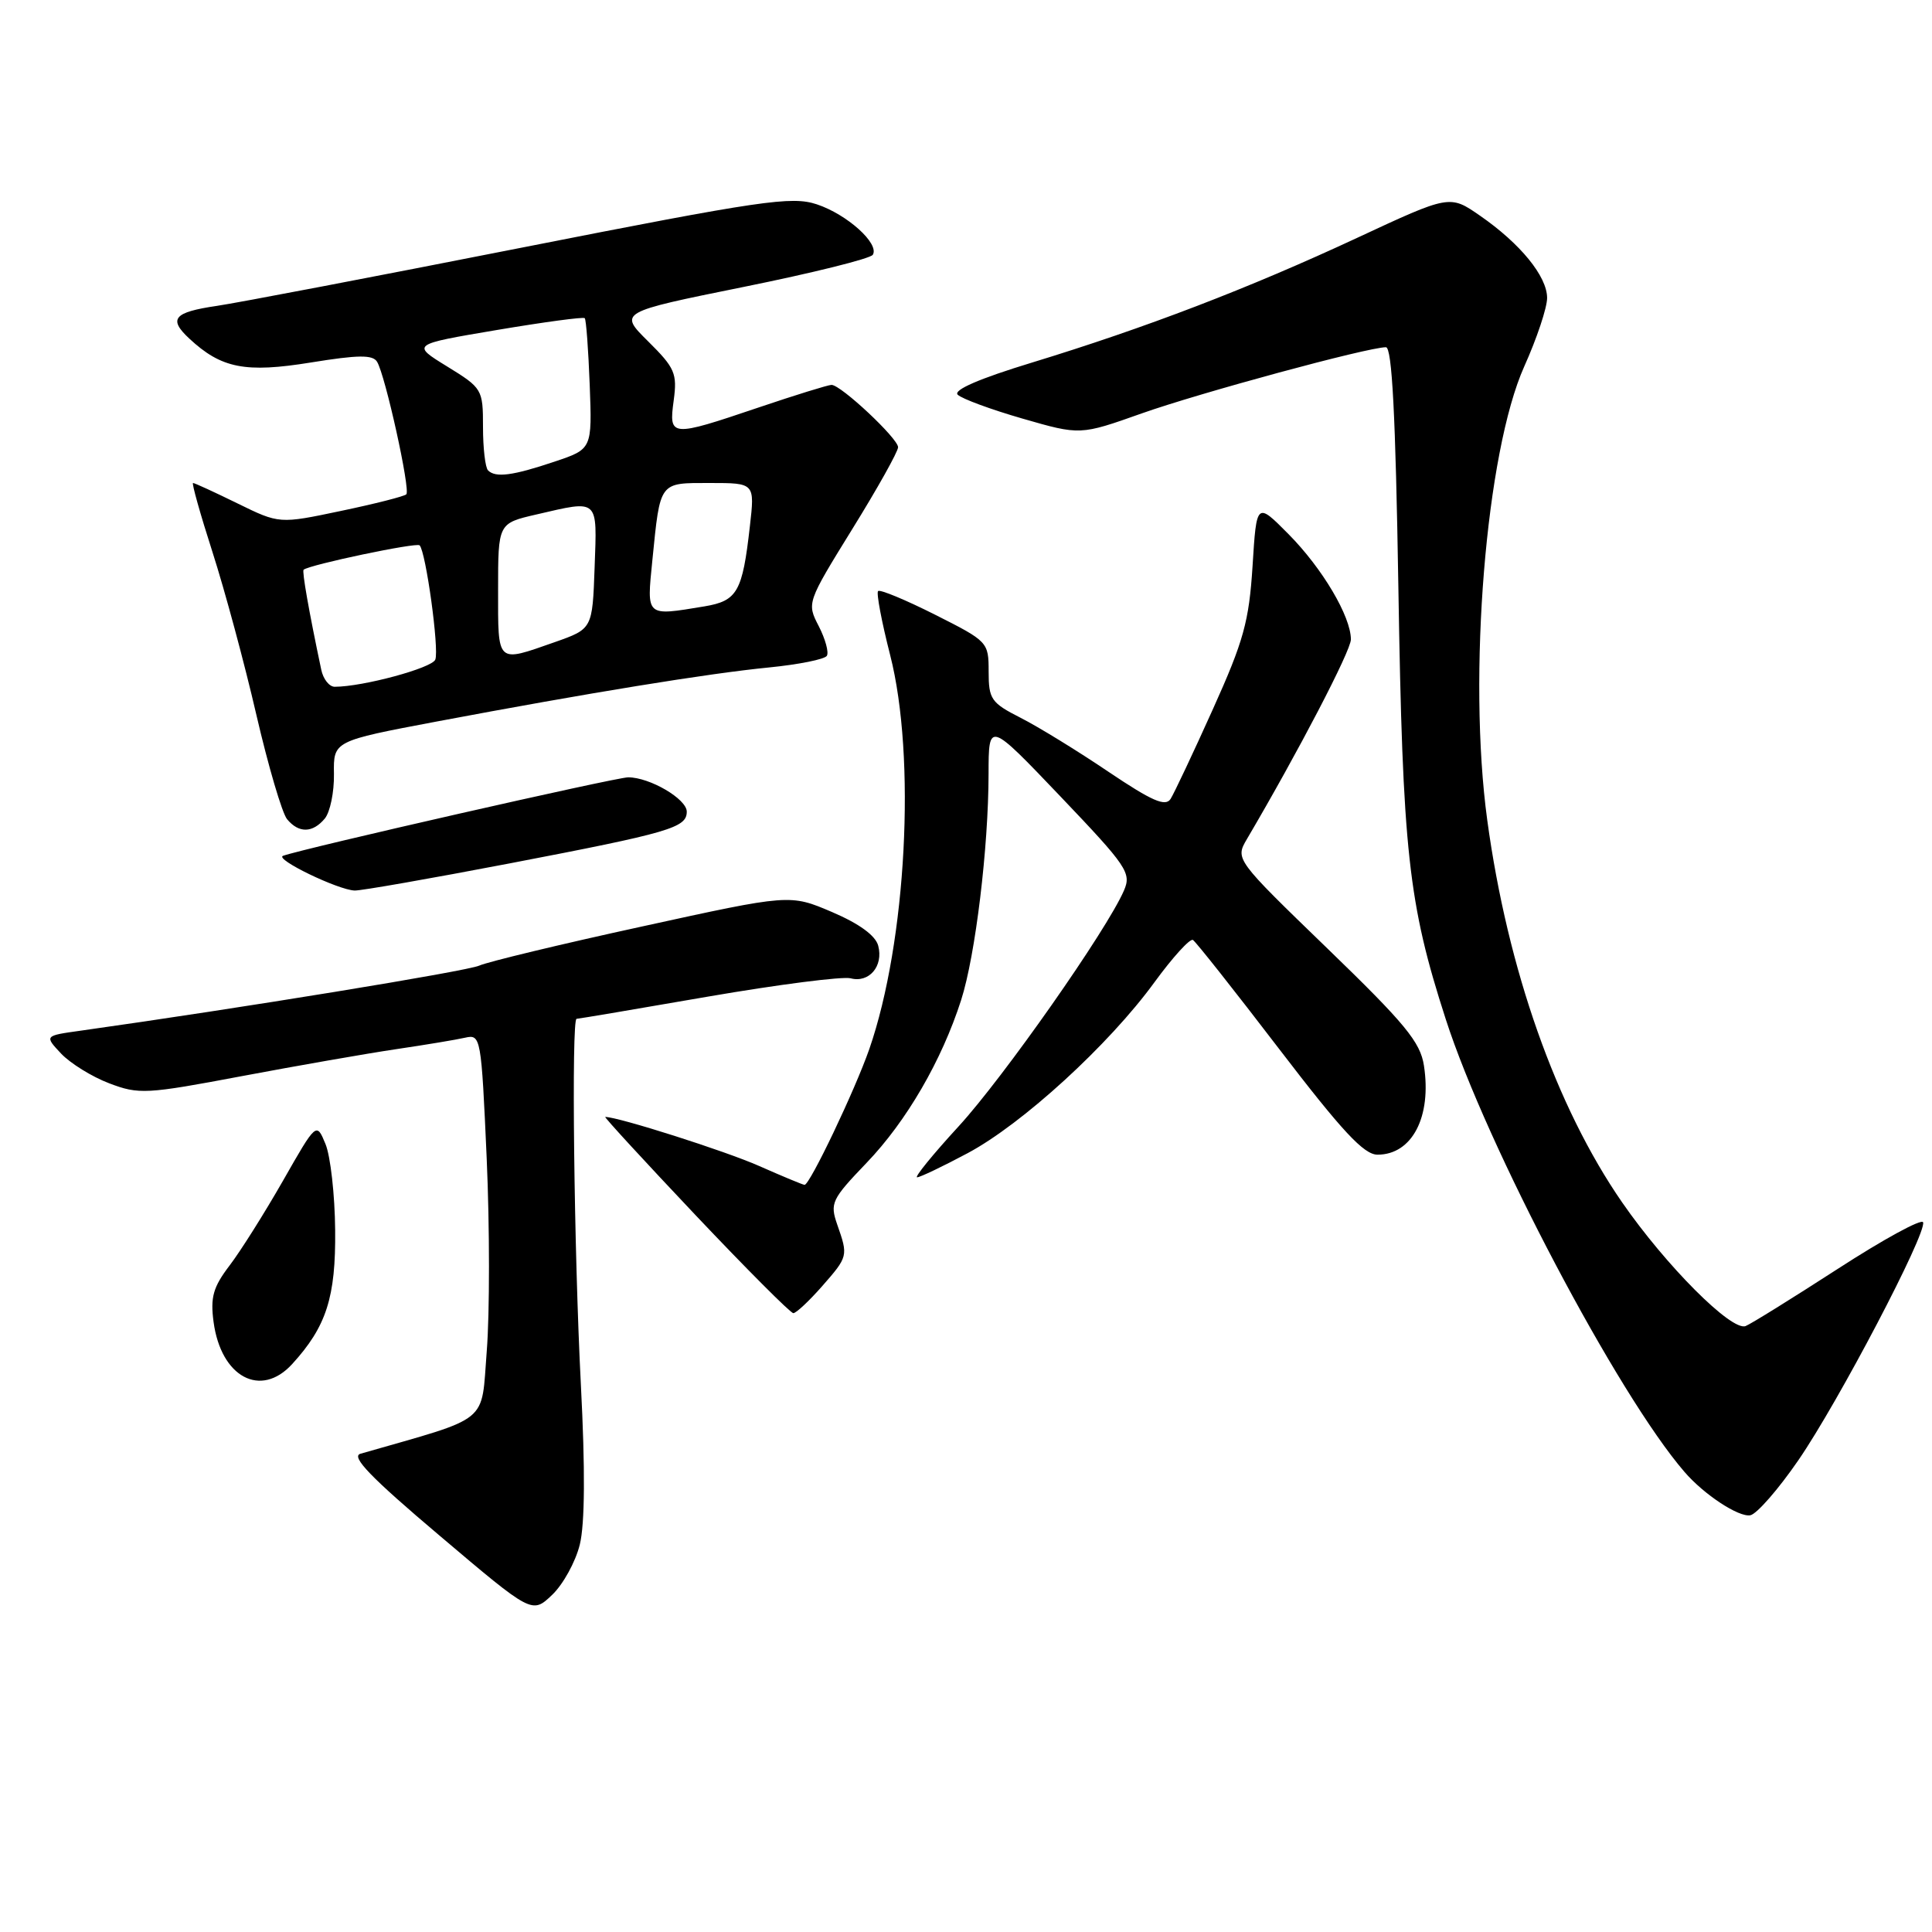 <?xml version="1.0" encoding="UTF-8" standalone="no"?>
<!DOCTYPE svg PUBLIC "-//W3C//DTD SVG 1.1//EN" "http://www.w3.org/Graphics/SVG/1.1/DTD/svg11.dtd" >
<svg xmlns="http://www.w3.org/2000/svg" xmlns:xlink="http://www.w3.org/1999/xlink" version="1.1" viewBox="0 0 256 256">
 <g >
 <path fill="currentColor"
d=" M 76.83 204.65 C 77.50 201.92 77.55 194.68 76.97 183.50 C 76.06 165.86 75.70 135.00 76.40 135.00 C 76.62 135.00 84.45 133.68 93.79 132.06 C 103.13 130.45 111.65 129.36 112.71 129.63 C 115.16 130.28 117.08 128.02 116.37 125.32 C 116.02 123.97 113.87 122.40 110.25 120.85 C 104.67 118.47 104.67 118.47 85.09 122.76 C 74.31 125.11 64.60 127.45 63.50 127.95 C 61.87 128.69 31.74 133.61 10.69 136.57 C 5.88 137.24 5.88 137.24 8.09 139.60 C 9.31 140.89 12.17 142.67 14.46 143.54 C 18.40 145.04 19.35 144.99 32.06 142.59 C 39.45 141.20 48.65 139.59 52.50 139.02 C 56.35 138.45 60.46 137.77 61.63 137.50 C 63.71 137.03 63.77 137.37 64.49 153.51 C 64.89 162.58 64.89 174.04 64.50 178.99 C 63.72 188.83 65.20 187.62 47.76 192.63 C 46.46 193.00 49.13 195.77 58.26 203.49 C 70.50 213.86 70.50 213.86 73.16 211.33 C 74.62 209.94 76.27 206.94 76.83 204.65 Z  M 238.29 193.49 C 243.62 185.74 255.31 163.42 254.82 161.96 C 254.64 161.44 249.55 164.22 243.50 168.14 C 237.45 172.05 231.96 175.46 231.30 175.71 C 229.44 176.43 220.74 167.70 214.94 159.32 C 206.19 146.66 199.77 128.47 197.07 108.68 C 194.46 89.59 196.89 59.90 201.97 48.56 C 203.64 44.85 205.00 40.77 205.00 39.48 C 205.00 36.63 201.46 32.28 196.11 28.58 C 192.10 25.80 192.10 25.80 179.80 31.53 C 165.45 38.21 151.81 43.44 136.72 48.05 C 129.79 50.16 126.28 51.68 126.90 52.30 C 127.43 52.83 131.30 54.26 135.50 55.47 C 143.13 57.67 143.13 57.67 151.28 54.78 C 159.02 52.04 181.22 46.02 183.64 46.01 C 184.45 46.00 184.92 54.98 185.29 77.75 C 185.86 112.90 186.59 119.64 191.57 135.05 C 196.99 151.85 214.35 184.78 223.19 195.02 C 225.78 198.04 230.40 201.07 231.93 200.78 C 232.79 200.61 235.65 197.33 238.29 193.49 Z  M 38.71 180.75 C 43.25 175.78 44.50 171.90 44.41 163.00 C 44.37 158.32 43.79 153.19 43.13 151.59 C 41.93 148.68 41.93 148.68 37.50 156.45 C 35.06 160.72 31.87 165.79 30.41 167.70 C 28.24 170.55 27.86 171.90 28.30 175.17 C 29.28 182.48 34.55 185.30 38.71 180.75 Z  M 108.90 170.47 C 112.39 166.49 112.40 166.44 110.94 162.27 C 109.95 159.42 110.19 158.92 114.82 154.09 C 120.12 148.57 124.79 140.52 127.36 132.50 C 129.25 126.59 130.98 112.31 130.99 102.53 C 131.00 95.56 131.00 95.56 140.51 105.53 C 149.36 114.81 149.94 115.67 148.93 118.00 C 146.66 123.25 132.95 142.79 127.02 149.25 C 123.61 152.96 121.14 156.00 121.52 156.00 C 121.91 156.00 124.92 154.56 128.22 152.80 C 135.46 148.94 146.93 138.45 152.96 130.17 C 155.39 126.84 157.69 124.31 158.07 124.55 C 158.46 124.79 163.60 131.29 169.49 138.99 C 177.85 149.91 180.72 153.00 182.53 153.00 C 187.11 153.00 189.72 147.99 188.68 141.20 C 188.20 138.08 186.19 135.64 175.88 125.67 C 163.66 113.85 163.66 113.85 165.23 111.17 C 172.03 99.61 179.00 86.23 179.00 84.73 C 179.00 81.69 175.23 75.32 170.75 70.79 C 166.50 66.50 166.50 66.50 165.97 75.00 C 165.50 82.36 164.80 84.91 160.70 94.00 C 158.10 99.78 155.58 105.11 155.11 105.86 C 154.43 106.93 152.64 106.14 146.87 102.26 C 142.82 99.52 137.59 96.31 135.25 95.12 C 131.33 93.13 131.00 92.65 131.00 88.99 C 131.00 85.08 130.91 84.98 123.90 81.45 C 119.99 79.48 116.59 78.07 116.35 78.32 C 116.10 78.57 116.82 82.38 117.95 86.80 C 121.41 100.34 120.11 124.81 115.19 139.00 C 113.30 144.43 107.31 157.00 106.61 157.00 C 106.41 157.00 103.69 155.87 100.57 154.49 C 96.10 152.51 81.93 148.00 80.20 148.00 C 80.01 148.00 85.39 153.85 92.15 161.00 C 98.92 168.15 104.75 174.00 105.12 174.00 C 105.49 174.00 107.19 172.41 108.90 170.47 Z  M 67.50 114.41 C 88.76 110.33 91.00 109.68 91.00 107.55 C 91.00 105.87 86.10 103.00 83.24 103.00 C 81.62 103.00 40.20 112.42 37.50 113.40 C 36.33 113.83 44.80 117.93 47.00 118.00 C 47.83 118.03 57.05 116.41 67.50 114.41 Z  M 43.04 108.46 C 43.74 107.61 44.29 104.95 44.25 102.55 C 44.18 98.19 44.18 98.19 57.84 95.61 C 77.95 91.82 93.85 89.23 101.91 88.44 C 105.84 88.05 109.28 87.36 109.56 86.90 C 109.85 86.44 109.36 84.67 108.49 82.97 C 106.90 79.90 106.91 79.85 112.94 70.09 C 116.28 64.70 119.00 59.83 119.00 59.26 C 119.00 58.10 111.43 51.00 110.18 51.00 C 109.74 51.00 105.38 52.35 100.50 54.00 C 88.82 57.95 88.61 57.93 89.27 53.05 C 89.75 49.48 89.43 48.75 85.89 45.24 C 81.98 41.37 81.98 41.37 98.53 38.02 C 107.63 36.18 115.34 34.27 115.65 33.76 C 116.56 32.29 112.24 28.40 108.22 27.07 C 104.87 25.97 101.01 26.53 69.00 32.84 C 49.48 36.69 31.36 40.15 28.74 40.53 C 23.01 41.37 22.27 42.25 25.08 44.86 C 29.33 48.82 32.51 49.44 41.21 48.03 C 47.44 47.02 49.38 46.99 49.96 47.93 C 51.05 49.70 54.41 64.92 53.84 65.50 C 53.57 65.77 49.67 66.76 45.18 67.70 C 37.01 69.42 37.01 69.42 31.48 66.71 C 28.44 65.22 25.79 64.00 25.58 64.00 C 25.38 64.00 26.54 68.13 28.16 73.17 C 29.78 78.21 32.40 87.91 33.97 94.72 C 35.55 101.53 37.38 107.75 38.04 108.55 C 39.60 110.43 41.43 110.39 43.04 108.46 Z  M 42.57 88.75 C 40.91 80.90 40.00 75.68 40.23 75.49 C 41.09 74.81 55.18 71.85 55.60 72.26 C 56.43 73.10 58.21 86.02 57.68 87.40 C 57.25 88.52 48.07 91.00 44.35 91.00 C 43.63 91.00 42.83 89.99 42.57 88.75 Z  M 66.00 78.17 C 66.00 69.34 66.00 69.34 71.08 68.17 C 79.42 66.24 79.12 65.97 78.79 75.17 C 78.50 83.33 78.50 83.33 73.50 85.09 C 65.74 87.81 66.00 88.05 66.00 78.17 Z  M 86.44 74.25 C 87.50 63.71 87.29 64.00 94.08 64.00 C 100.02 64.00 100.02 64.00 99.36 69.75 C 98.38 78.44 97.70 79.62 93.33 80.35 C 85.51 81.64 85.69 81.79 86.44 74.25 Z  M 64.67 62.33 C 64.30 61.97 64.00 59.38 64.00 56.58 C 64.00 51.58 63.91 51.43 59.25 48.56 C 54.50 45.64 54.50 45.64 65.82 43.73 C 72.05 42.68 77.30 41.97 77.48 42.16 C 77.67 42.35 77.96 46.33 78.14 51.00 C 78.46 59.50 78.46 59.50 73.48 61.17 C 67.95 63.03 65.66 63.33 64.67 62.33 Z "/>
</g>
</svg>